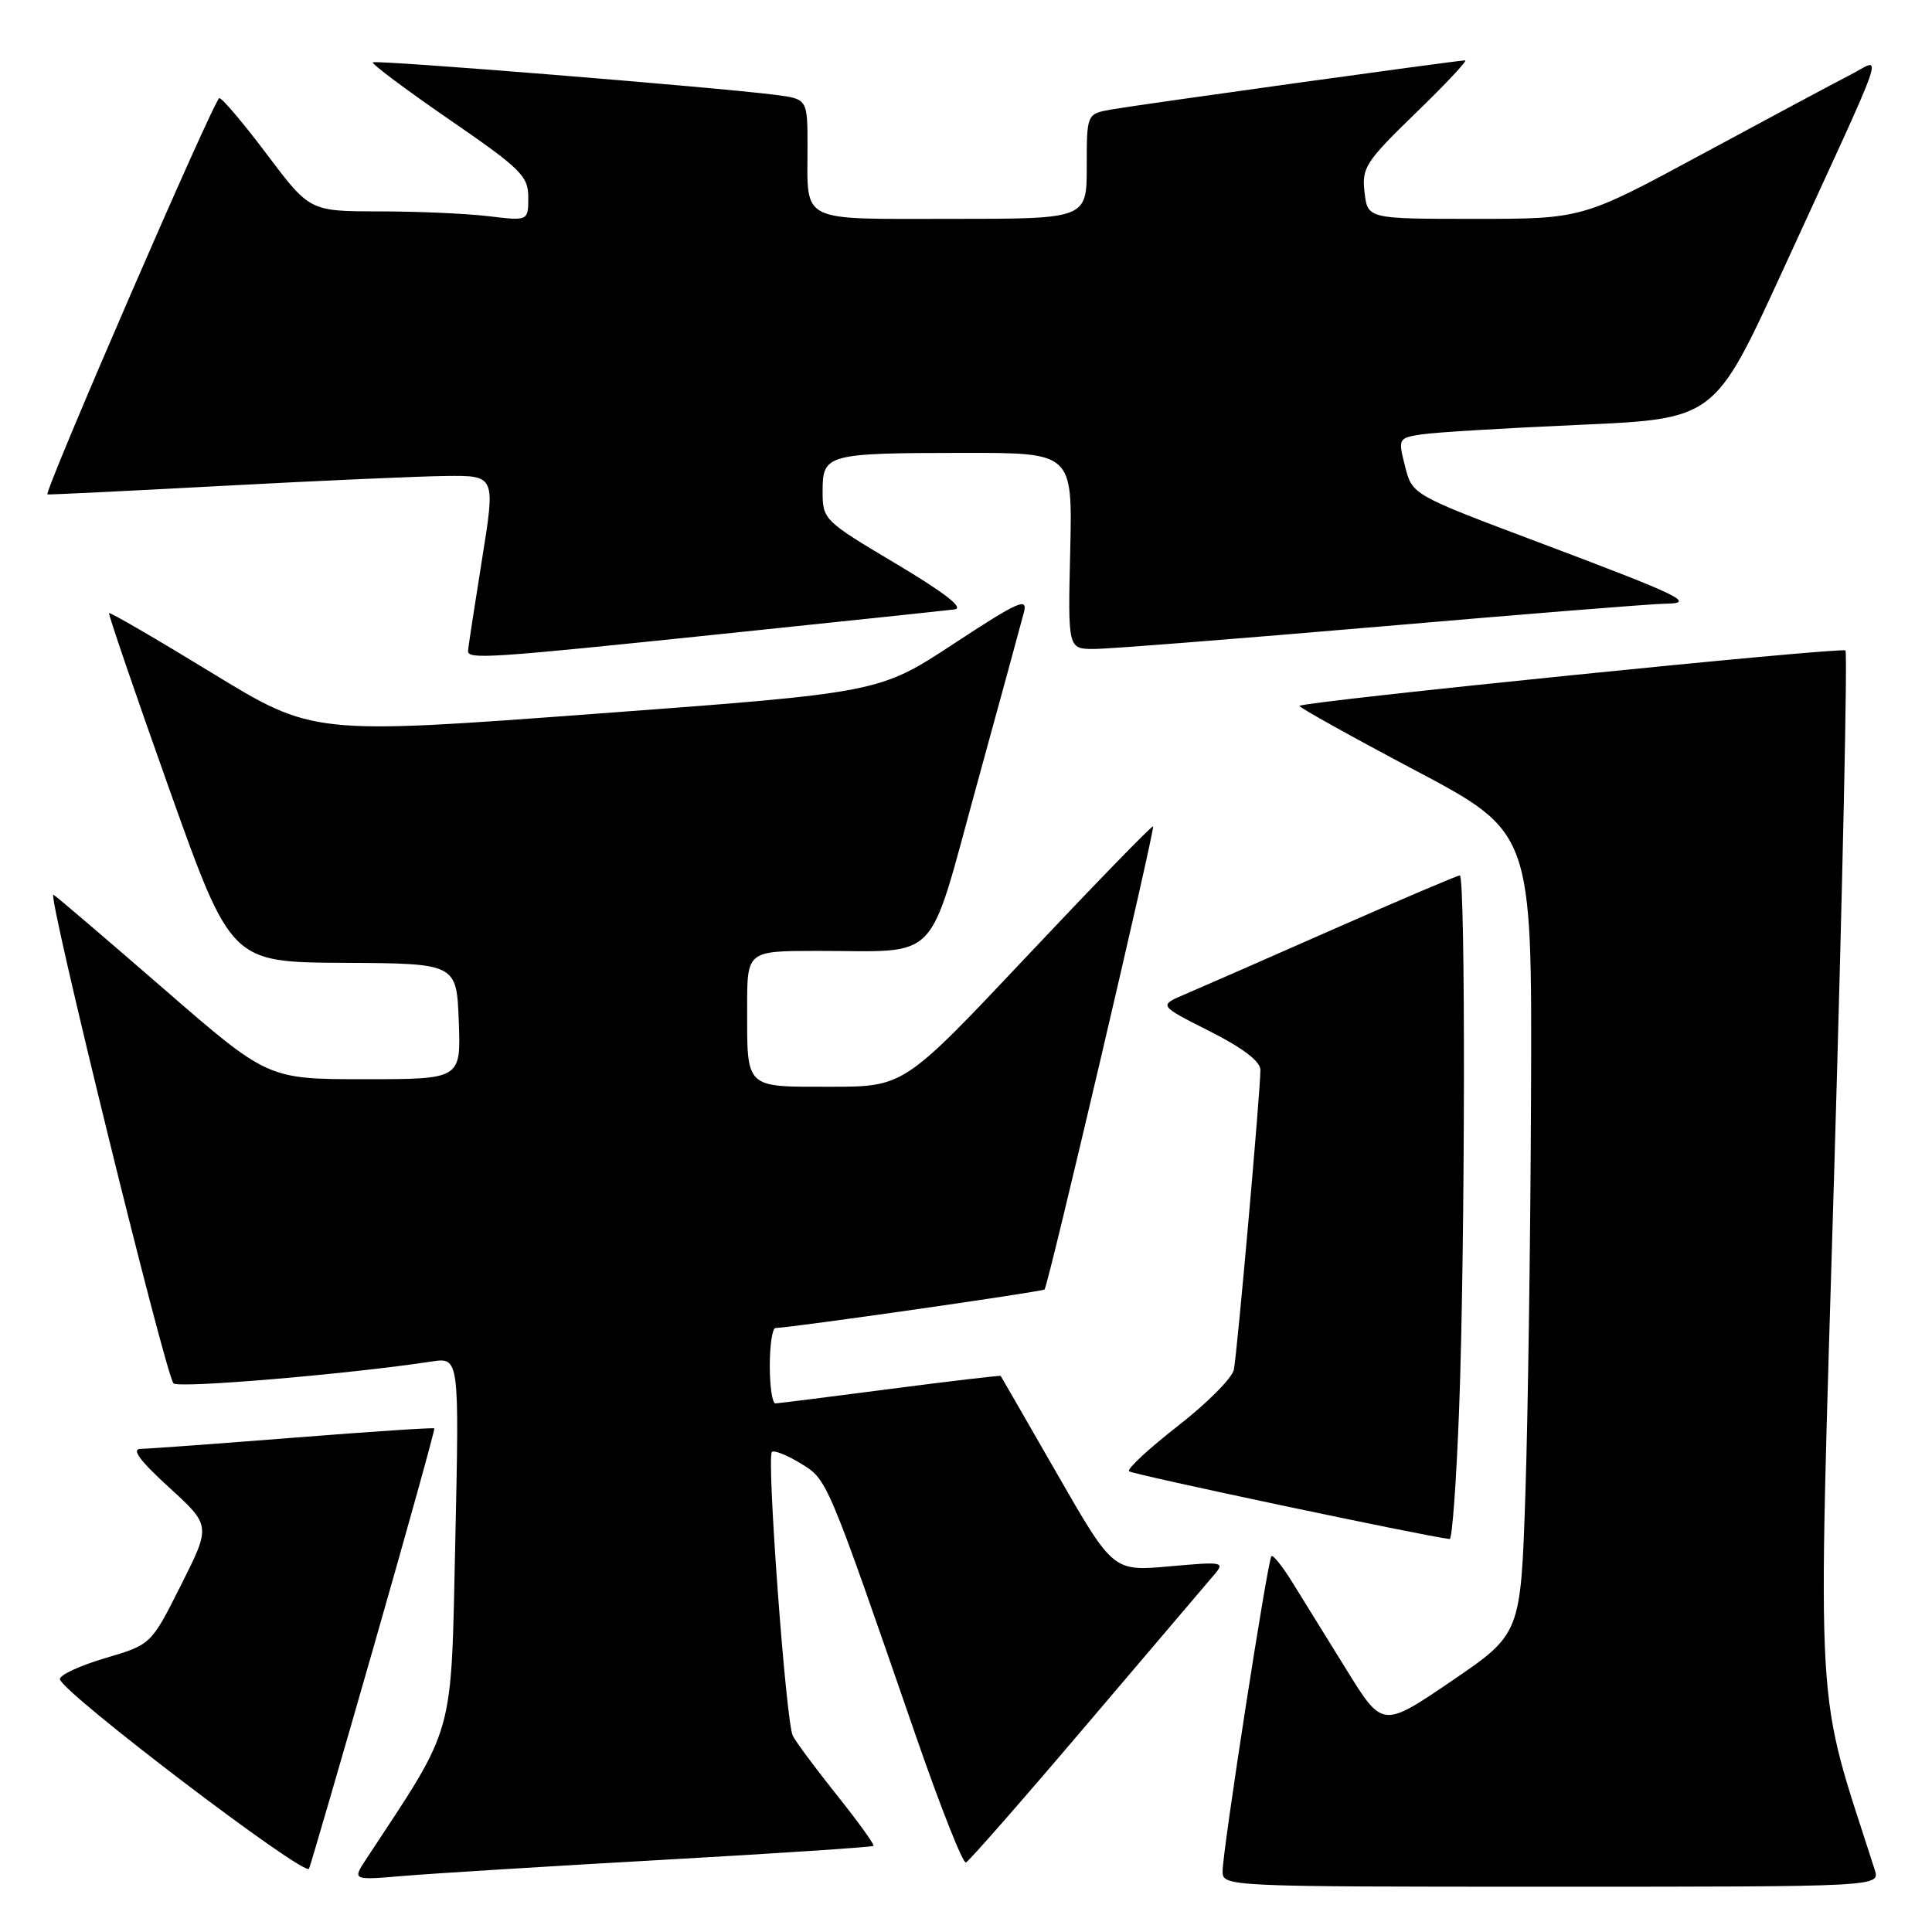 <?xml version="1.0" encoding="UTF-8" standalone="no"?>
<!DOCTYPE svg PUBLIC "-//W3C//DTD SVG 1.1//EN" "http://www.w3.org/Graphics/SVG/1.1/DTD/svg11.dtd" >
<svg xmlns="http://www.w3.org/2000/svg" xmlns:xlink="http://www.w3.org/1999/xlink" version="1.1" viewBox="0 0 256 256">
 <g >
 <path fill="currentColor"
d=" M 248.41 247.75 C 240.42 222.78 240.83 229.98 243.04 155.26 C 244.15 117.56 244.82 86.48 244.53 86.19 C 244.04 85.71 172.91 92.92 172.19 93.53 C 172.02 93.67 178.88 97.50 187.44 102.03 C 203.00 110.27 203.00 110.27 202.87 144.89 C 202.80 163.92 202.46 187.82 202.12 198.00 C 201.50 216.50 201.50 216.50 192.35 222.74 C 183.19 228.97 183.19 228.97 178.41 221.24 C 175.78 216.98 172.55 211.77 171.24 209.66 C 169.93 207.54 168.68 205.99 168.47 206.20 C 167.97 206.70 162.00 245.23 162.00 247.95 C 162.00 249.98 162.34 250.00 205.57 250.00 C 249.13 250.00 249.13 250.00 248.41 247.75 Z  M 49.57 218.00 C 54.06 202.32 57.65 189.40 57.55 189.27 C 57.45 189.14 49.08 189.70 38.94 190.50 C 28.80 191.30 19.68 191.97 18.67 191.98 C 17.37 191.99 18.46 193.48 22.39 197.08 C 27.95 202.15 27.95 202.15 23.98 210.04 C 20.02 217.92 20.02 217.92 13.94 219.71 C 10.59 220.70 7.89 221.95 7.94 222.50 C 8.10 224.18 40.47 248.80 40.95 247.61 C 41.20 247.00 45.08 233.68 49.57 218.00 Z  M 87.98 246.43 C 103.09 245.58 115.58 244.75 115.74 244.59 C 115.90 244.43 113.73 241.42 110.92 237.90 C 108.11 234.38 105.46 230.82 105.05 230.00 C 104.14 228.22 101.56 193.11 102.28 192.39 C 102.55 192.12 104.26 192.79 106.07 193.90 C 109.65 196.08 109.48 195.67 121.45 230.29 C 124.65 239.52 127.59 246.95 127.99 246.79 C 128.39 246.63 135.60 238.40 144.01 228.50 C 152.42 218.60 160.00 209.69 160.86 208.69 C 162.35 206.96 162.10 206.91 154.96 207.55 C 147.50 208.22 147.50 208.22 140.11 195.36 C 136.05 188.29 132.67 182.42 132.60 182.32 C 132.54 182.23 125.96 183.00 117.99 184.04 C 110.02 185.08 103.16 185.94 102.75 185.96 C 102.34 185.98 102.00 183.75 102.00 181.00 C 102.00 178.25 102.34 175.99 102.75 175.97 C 105.13 175.89 138.17 171.15 138.41 170.86 C 138.92 170.25 153.09 109.75 152.79 109.50 C 152.63 109.37 145.14 117.08 136.14 126.63 C 119.78 144.00 119.78 144.00 110.00 144.00 C 98.61 144.00 99.00 144.38 99.00 133.42 C 99.00 126.00 99.00 126.00 108.38 126.00 C 124.79 126.00 122.82 128.04 129.39 104.15 C 132.51 92.79 135.34 82.44 135.67 81.15 C 136.21 79.11 134.99 79.65 126.39 85.29 C 116.50 91.79 116.50 91.79 79.00 94.57 C 41.50 97.36 41.50 97.36 28.09 89.17 C 20.72 84.66 14.58 81.10 14.45 81.24 C 14.33 81.38 17.91 91.85 22.41 104.50 C 30.61 127.50 30.61 127.50 45.55 127.58 C 60.50 127.66 60.50 127.66 60.79 135.33 C 61.08 143.00 61.08 143.00 48.29 143.00 C 35.49 143.00 35.49 143.00 21.70 131.03 C 14.12 124.45 7.54 118.83 7.08 118.55 C 6.14 117.97 21.89 182.06 22.99 183.30 C 23.61 183.99 46.10 182.09 57.18 180.41 C 60.86 179.85 60.86 179.85 60.33 204.17 C 59.74 230.69 60.43 228.25 48.53 246.33 C 46.67 249.15 46.67 249.15 53.58 248.56 C 57.39 248.24 72.86 247.28 87.98 246.43 Z  M 193.34 186.75 C 194.14 165.55 194.21 116.00 193.43 116.00 C 193.12 116.00 185.58 119.21 176.68 123.13 C 167.78 127.06 158.93 130.93 157.01 131.75 C 153.52 133.23 153.52 133.23 160.26 136.63 C 164.67 138.85 167.00 140.63 167.01 141.76 C 167.02 144.49 163.94 179.27 163.49 181.50 C 163.26 182.60 159.93 185.95 156.07 188.95 C 152.22 191.95 149.31 194.65 149.60 194.95 C 150.00 195.36 188.60 203.52 192.09 203.93 C 192.42 203.97 192.98 196.24 193.34 186.75 Z  M 95.69 84.00 C 111.54 82.35 125.39 80.89 126.48 80.75 C 127.80 80.58 125.25 78.59 118.73 74.70 C 109.12 68.98 109.00 68.86 109.00 65.07 C 109.00 60.17 109.50 60.03 127.81 60.01 C 142.11 60.00 142.11 60.00 141.81 73.00 C 141.50 86.00 141.50 86.00 145.00 85.99 C 146.93 85.99 164.03 84.64 183.00 83.01 C 201.97 81.37 218.85 80.02 220.50 80.00 C 224.83 79.96 223.09 79.10 203.93 71.88 C 187.13 65.56 187.13 65.56 186.18 61.80 C 185.24 58.11 185.28 58.04 188.36 57.56 C 190.09 57.29 199.53 56.72 209.35 56.29 C 227.19 55.50 227.19 55.50 236.15 36.00 C 250.57 4.59 249.49 7.71 245.19 9.91 C 243.16 10.95 234.34 15.67 225.58 20.40 C 209.67 29.00 209.67 29.00 195.44 29.00 C 181.22 29.00 181.22 29.00 180.81 25.48 C 180.43 22.22 180.94 21.43 187.59 14.98 C 191.55 11.14 194.50 8.00 194.14 8.00 C 193.13 8.00 150.88 13.87 147.25 14.51 C 144.00 15.09 144.00 15.09 144.00 22.05 C 144.00 29.00 144.00 29.00 126.11 29.00 C 105.67 29.00 107.00 29.66 107.00 19.48 C 107.00 13.12 107.00 13.12 102.75 12.57 C 94.80 11.55 49.76 7.91 49.40 8.26 C 49.21 8.46 53.76 11.86 59.52 15.83 C 69.04 22.38 70.00 23.32 70.00 26.16 C 70.00 29.28 70.00 29.28 64.75 28.65 C 61.86 28.30 55.35 28.01 50.27 28.01 C 41.05 28.00 41.05 28.00 35.40 20.50 C 32.30 16.37 29.44 13.00 29.06 13.00 C 28.43 13.00 5.77 65.26 6.29 65.51 C 6.40 65.57 16.85 65.06 29.50 64.38 C 42.15 63.70 55.46 63.11 59.08 63.07 C 65.66 63.00 65.66 63.00 63.85 74.25 C 62.86 80.44 62.03 85.84 62.02 86.25 C 61.99 87.41 64.79 87.22 95.69 84.00 Z "/>
</g>
</svg>